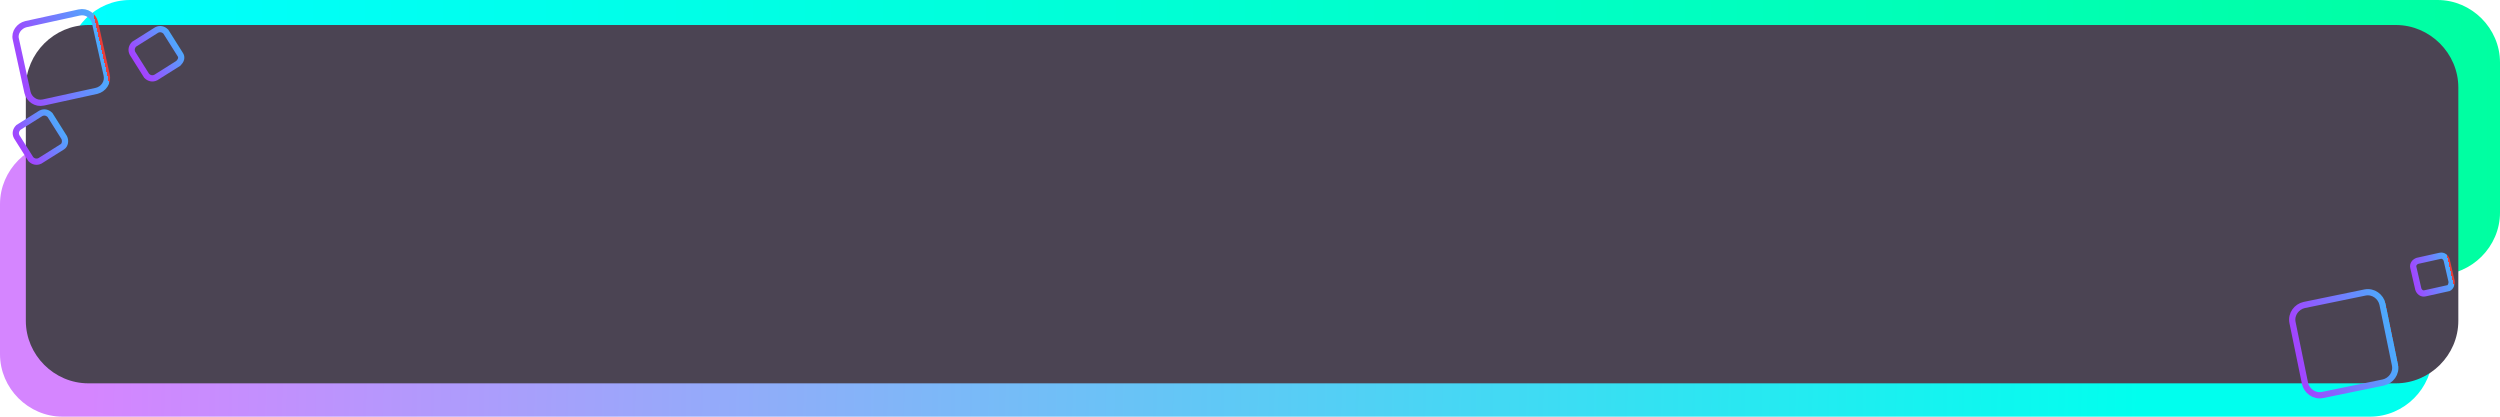 <?xml version="1.0" encoding="utf-8"?>
<!-- Generator: Adobe Illustrator 21.0.1, SVG Export Plug-In . SVG Version: 6.00 Build 0)  -->
<svg version="1.1" id="Layer_1" xmlns="http://www.w3.org/2000/svg" xmlns:xlink="http://www.w3.org/1999/xlink" x="0px" y="0px"
	 viewBox="0 0 300 50" style="enable-background:new 0 0 300 50;" xml:space="preserve">
<style type="text/css">
	.st0{fill:url(#SVGID_1_);}
	.st1{fill:url(#SVGID_2_);}
	.st2{fill:#4B4453;}
	.st3{fill:none;stroke:url(#SVGID_3_);stroke-width:0.75;stroke-miterlimit:10;}
	.st4{fill:none;stroke:url(#SVGID_4_);stroke-width:0.75;stroke-miterlimit:10;}
	.st5{fill:none;stroke:url(#SVGID_5_);stroke-width:0.75;stroke-miterlimit:10;}
	.st6{fill:none;stroke:url(#SVGID_6_);stroke-width:0.75;stroke-miterlimit:10;}
	.st7{fill:none;stroke:url(#SVGID_7_);stroke-width:0.75;stroke-miterlimit:10;}
</style>
<linearGradient id="SVGID_1_" gradientUnits="userSpaceOnUse" x1="8.096" y1="16.5" x2="300" y2="16.5">
	<stop  offset="0" style="stop-color:#00FFFF"/>
	<stop  offset="1" style="stop-color:#00FFA1"/>
</linearGradient>
<path class="st0" d="M292.5,33H15.6c-4.1,0-7.5-3.4-7.5-7.5v-18c0-4.1,3.4-7.5,7.5-7.5h276.9c4.1,0,7.5,3.4,7.5,7.5v18
	C300,29.6,296.6,33,292.5,33z"/>
<linearGradient id="SVGID_2_" gradientUnits="userSpaceOnUse" x1="257.127" y1="36.212" x2="11.127" y2="30.212">
	<stop  offset="0" style="stop-color:#00FFEE"/>
	<stop  offset="1" style="stop-color:#D585FF"/>
</linearGradient>
<path class="st1" d="M284.4,50H7.5C3.4,50,0,46.6,0,42.5v-18C0,20.4,3.4,17,7.5,17h276.9c4.1,0,7.5,3.4,7.5,7.5v18
	C291.9,46.6,288.5,50,284.4,50z"/>
<path class="st2" d="M287.5,46H10.6c-4.1,0-7.5-3.4-7.5-7.5v-28C3.1,6.4,6.5,3,10.6,3h276.9c4.1,0,7.5,3.4,7.5,7.5v28
	C295,42.6,291.6,46,287.5,46z"/>
<linearGradient id="SVGID_3_" gradientUnits="userSpaceOnUse" x1="-136.868" y1="392.298" x2="-125.031" y2="392.298" gradientTransform="matrix(0.979 -0.203 0.203 0.979 329.781 -369.471)">
	<stop  offset="0" style="stop-color:#A343FF"/>
	<stop  offset="1" style="stop-color:#4CABFD"/>
	<stop  offset="1" style="stop-color:#E93E3A"/>
</linearGradient>
<path class="st3" d="M286,45.9l-7.3,1.5c-1,0.2-1.9-0.5-2.1-1.4l-1.5-7.3c-0.2-1,0.5-1.9,1.4-2.1l7.3-1.5c1-0.2,1.9,0.5,2.1,1.4
	l1.5,7.3C287.6,44.8,286.9,45.7,286,45.9z"/>
<linearGradient id="SVGID_4_" gradientUnits="userSpaceOnUse" x1="-397.496" y1="303.955" x2="-385.659" y2="303.955" gradientTransform="matrix(0.863 -0.193 0.194 0.855 286.054 -328.26)">
	<stop  offset="0" style="stop-color:#A343FF"/>
	<stop  offset="1" style="stop-color:#4CABFD"/>
	<stop  offset="1" style="stop-color:#E93E3A"/>
</linearGradient>
<path class="st4" d="M11.6,10.9l-6.4,1.4c-0.9,0.2-1.7-0.4-1.9-1.2L1.9,4.7C1.7,3.9,2.3,3.1,3.1,2.9l6.4-1.4
	c0.9-0.2,1.7,0.4,1.9,1.2L12.8,9C13,9.9,12.4,10.7,11.6,10.9z"/>
<linearGradient id="SVGID_5_" gradientUnits="userSpaceOnUse" x1="-86.777" y1="403.803" x2="-81.454" y2="403.803" gradientTransform="matrix(0.863 -0.193 0.194 0.855 286.054 -328.26)">
	<stop  offset="0" style="stop-color:#A343FF"/>
	<stop  offset="1" style="stop-color:#4CABFD"/>
	<stop  offset="1" style="stop-color:#E93E3A"/>
</linearGradient>
<path class="st5" d="M293.7,34.6l-2.7,0.6c-0.4,0.1-0.7-0.2-0.8-0.5l-0.6-2.6c-0.1-0.4,0.2-0.7,0.5-0.8l2.7-0.6
	c0.4-0.1,0.7,0.2,0.8,0.5l0.6,2.6C294.2,34.2,294,34.6,293.7,34.6z"/>
<linearGradient id="SVGID_6_" gradientUnits="userSpaceOnUse" x1="-381.935" y1="305.651" x2="-375.779" y2="305.651" gradientTransform="matrix(0.745 -0.475 0.474 0.737 156.281 -398.852)">
	<stop  offset="0" style="stop-color:#A343FF"/>
	<stop  offset="1" style="stop-color:#4CABFD"/>
	<stop  offset="1" style="stop-color:#E93E3A"/>
</linearGradient>
<path class="st6" d="M21.4,7.6l-2.7,1.7c-0.4,0.2-0.8,0.1-1.1-0.2l-1.7-2.7c-0.2-0.4-0.1-0.8,0.2-1.1l2.7-1.7
	c0.4-0.2,0.8-0.1,1.1,0.2l1.7,2.7C21.9,6.9,21.7,7.3,21.4,7.6z"/>
<linearGradient id="SVGID_7_" gradientUnits="userSpaceOnUse" x1="-401.356" y1="306.8" x2="-395.199" y2="306.8" gradientTransform="matrix(0.745 -0.475 0.474 0.737 156.281 -398.852)">
	<stop  offset="0" style="stop-color:#A343FF"/>
	<stop  offset="1" style="stop-color:#4CABFD"/>
	<stop  offset="1" style="stop-color:#E93E3A"/>
</linearGradient>
<path class="st7" d="M7.5,17.6l-2.7,1.7c-0.4,0.2-0.8,0.1-1.1-0.2L2,16.4c-0.2-0.4-0.1-0.8,0.2-1.1l2.7-1.7c0.4-0.2,0.8-0.1,1.1,0.2
	l1.7,2.7C7.9,16.9,7.8,17.4,7.5,17.6z"/>
</svg>

